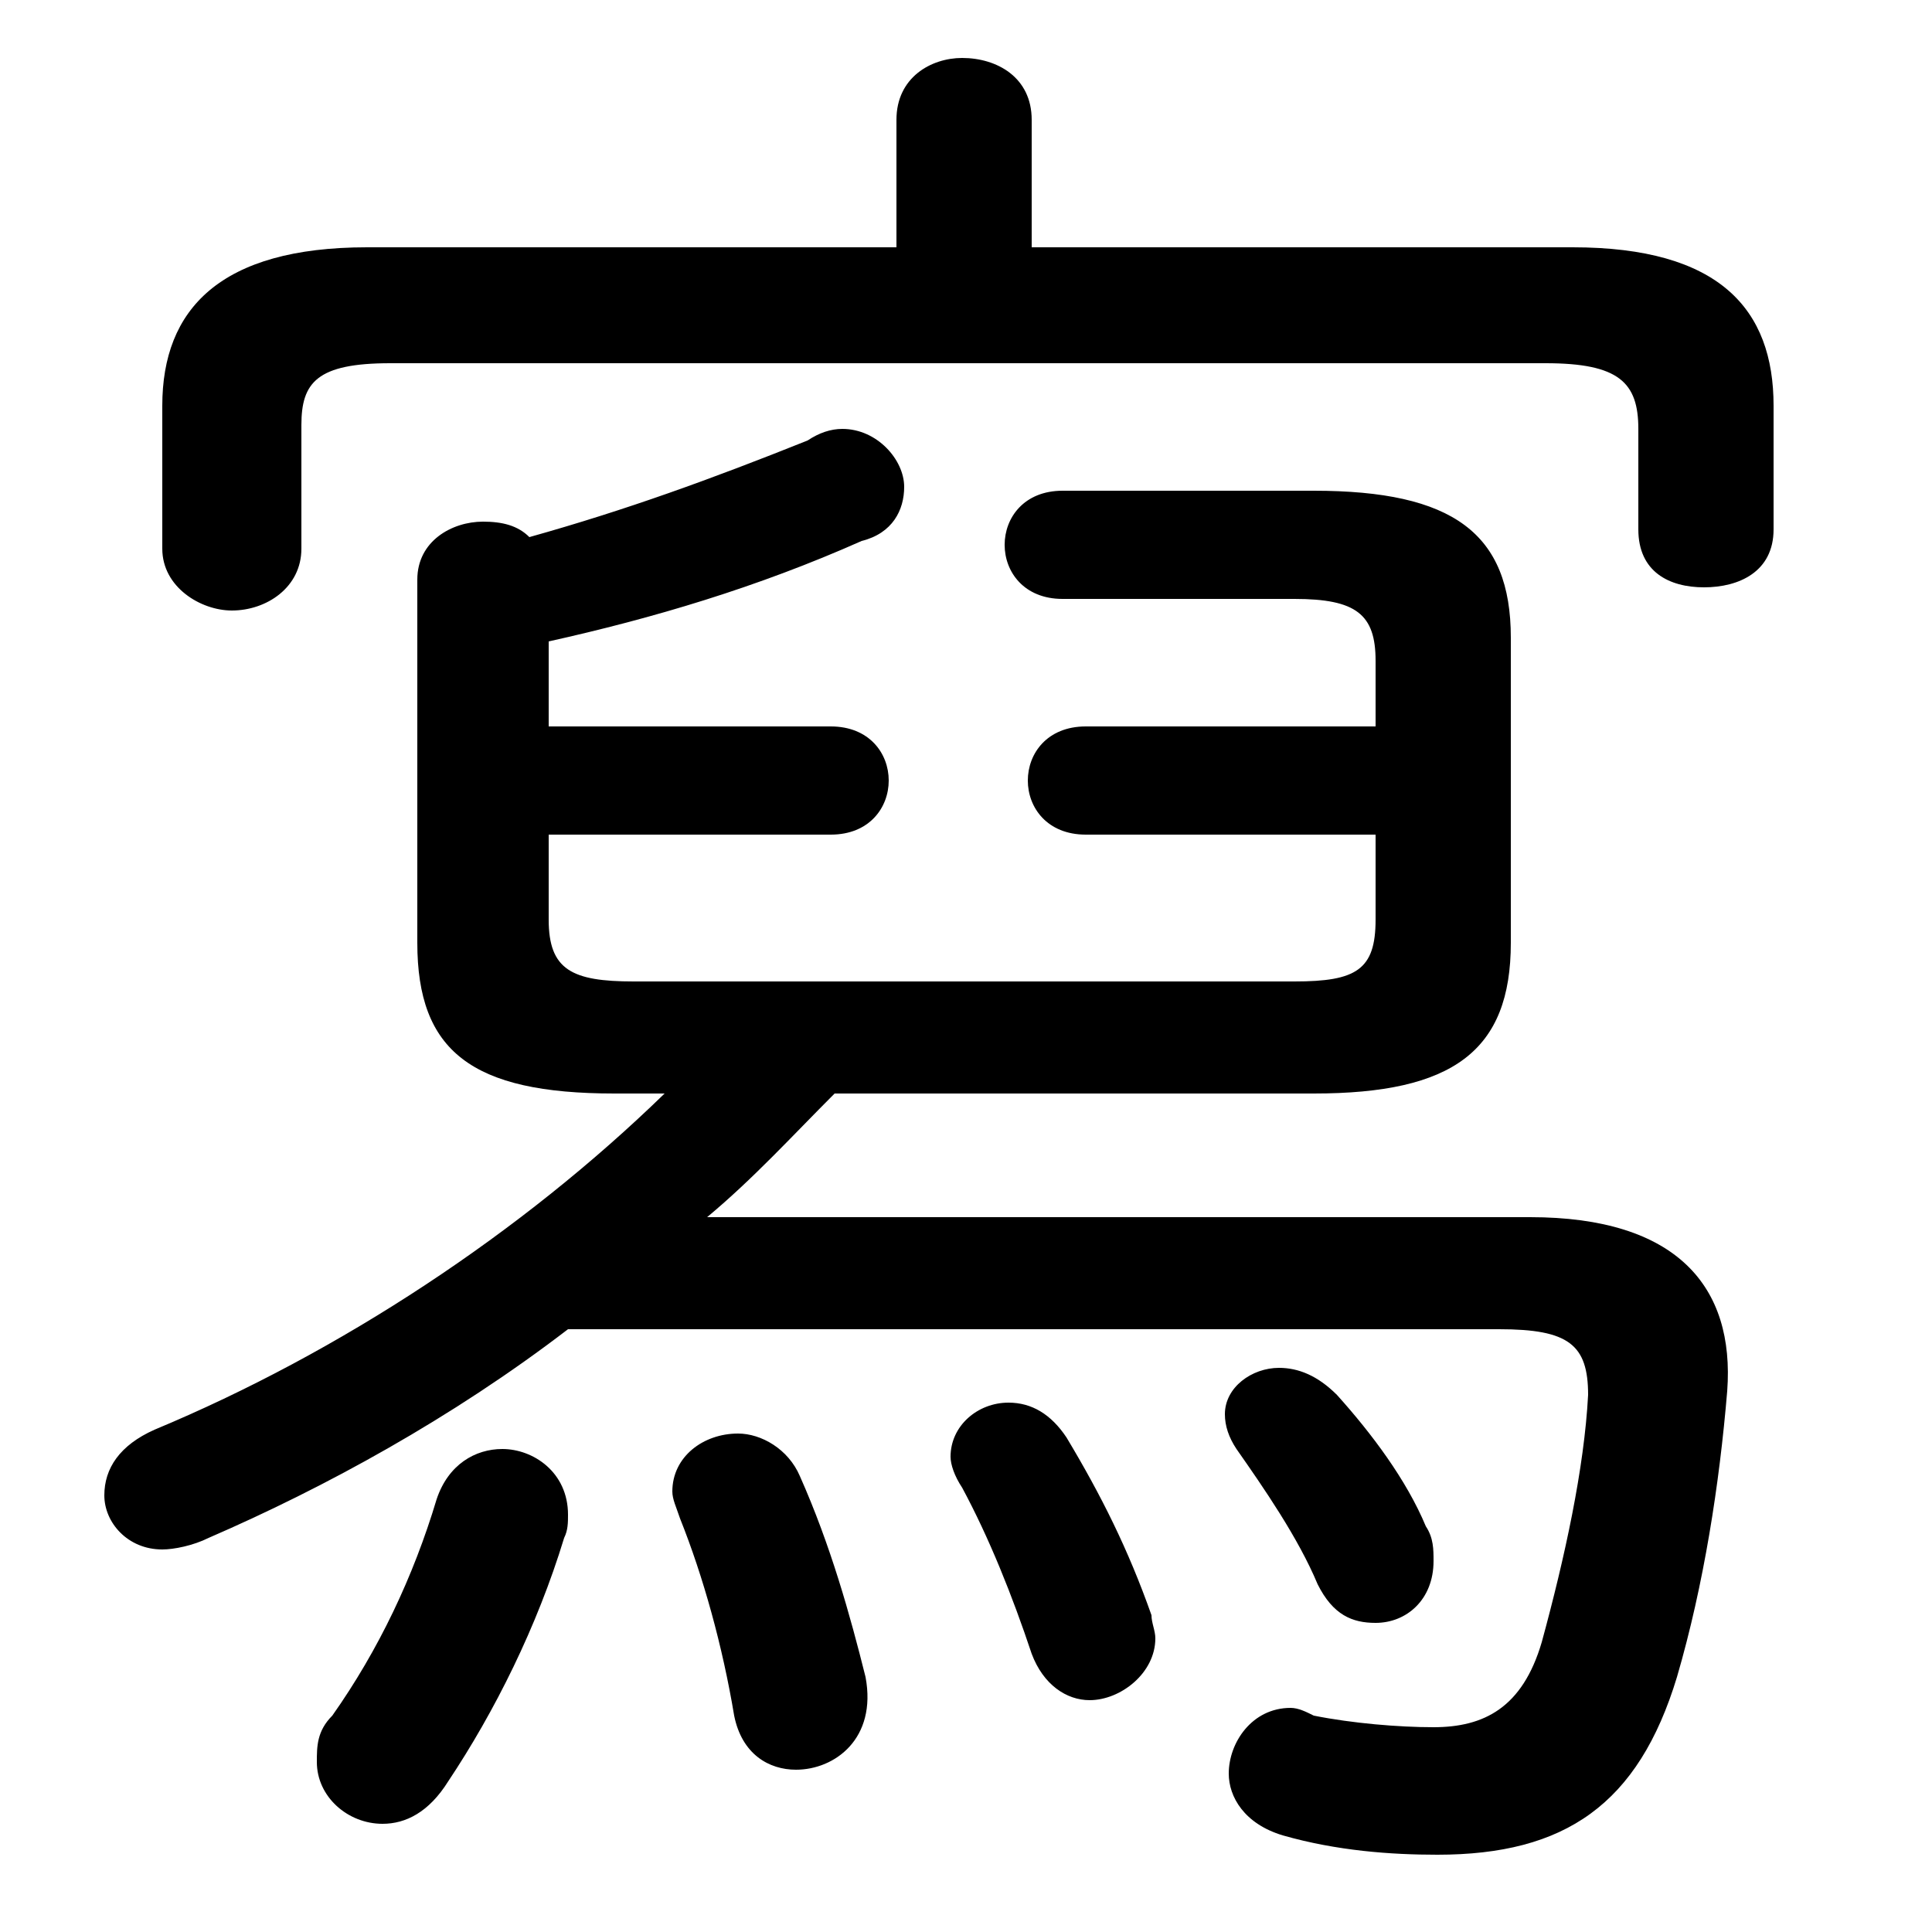 <svg xmlns="http://www.w3.org/2000/svg" viewBox="0 -44.0 50.0 50.0">
    <rect x="0" y="-44.0" width="50.0" height="50.0" fill="#808080" stroke="none"/>
    <g transform="scale(1, -1)">
        <!-- ボディの枠 -->
        <rect x="0" y="-6.0" width="50.0" height="50.0"
            stroke="white" fill="white"/>
        <!-- グリフ座標系の原点 -->
        <circle cx="0" cy="0" r="5" fill="white"/>
        <!-- グリフのアウトライン -->
        <g style="fill:black;stroke:#000000;stroke-width:0;stroke-linecap:round;stroke-linejoin:round;">
        <path d="M 14.2 27.4 C 16.9 28.0 19.6 28.8 22.3 30.0 C 23.1 30.2 23.4 30.8 23.4 31.4 C 23.4 32.1 22.7 32.9 21.8 32.9 C 21.5 32.9 21.2 32.8 20.9 32.6 C 18.4 31.6 16.2 30.8 13.7 30.1 C 13.4 30.4 13.0 30.5 12.5 30.5 C 11.7 30.5 10.8 30.0 10.8 29.0 L 10.8 19.6 C 10.8 16.8 12.2 15.7 15.9 15.7 L 17.2 15.7 C 13.5 12.1 8.8 9.0 4.0 7.0 C 3.1 6.6 2.7 6.0 2.7 5.3 C 2.7 4.6 3.3 3.9 4.2 3.9 C 4.5 3.9 5.0 4.0 5.4 4.2 C 8.4 5.5 11.7 7.3 14.7 9.6 L 38.8 9.6 C 40.6 9.6 41.1 9.2 41.1 7.9 C 41.0 6.0 40.5 3.7 39.9 1.5 C 39.4 -0.2 38.4 -0.7 37.1 -0.7 C 36.2 -0.7 35.0 -0.6 34.0 -0.4 C 33.8 -0.3 33.6 -0.2 33.4 -0.2 C 32.4 -0.2 31.8 -1.1 31.8 -1.9 C 31.8 -2.5 32.2 -3.2 33.2 -3.5 C 34.6 -3.9 36.0 -4.0 37.2 -4.0 C 40.5 -4.0 42.4 -2.7 43.4 0.6 C 44.1 3.0 44.5 5.6 44.7 8.0 C 44.9 10.7 43.4 12.5 39.6 12.5 L 18.3 12.5 C 19.5 13.5 20.5 14.6 21.6 15.7 L 34.0 15.7 C 37.6 15.7 39.1 16.8 39.1 19.6 L 39.1 27.5 C 39.1 30.2 37.6 31.3 34.0 31.3 L 27.5 31.3 C 26.5 31.3 26.0 30.6 26.0 29.9 C 26.0 29.2 26.5 28.5 27.5 28.5 L 33.5 28.5 C 35.1 28.5 35.6 28.1 35.6 26.9 L 35.6 25.2 L 28.1 25.2 C 27.1 25.2 26.6 24.5 26.6 23.8 C 26.6 23.1 27.1 22.4 28.1 22.4 L 35.6 22.4 L 35.6 20.2 C 35.6 18.9 35.1 18.6 33.5 18.6 L 16.4 18.6 C 14.8 18.6 14.2 18.9 14.2 20.2 L 14.2 22.4 L 21.5 22.4 C 22.5 22.4 23.0 23.1 23.0 23.8 C 23.0 24.5 22.5 25.2 21.5 25.2 L 14.2 25.2 Z M 26.7 37.6 L 26.7 40.9 C 26.7 42.0 25.8 42.5 24.9 42.5 C 24.1 42.5 23.2 42.0 23.2 40.9 L 23.2 37.6 L 9.5 37.6 C 5.7 37.6 4.2 36.0 4.2 33.5 L 4.2 29.8 C 4.2 28.8 5.2 28.2 6.0 28.2 C 6.9 28.2 7.8 28.8 7.8 29.8 L 7.8 33.0 C 7.8 34.1 8.2 34.6 10.1 34.6 L 40.0 34.6 C 41.9 34.6 42.4 34.1 42.4 32.9 L 42.4 30.3 C 42.4 29.2 43.2 28.8 44.1 28.8 C 45.0 28.8 45.9 29.2 45.9 30.3 L 45.9 33.5 C 45.9 36.0 44.5 37.6 40.7 37.6 Z M 20.7 5.8 C 20.4 6.5 19.7 6.9 19.1 6.9 C 18.2 6.9 17.4 6.3 17.4 5.4 C 17.4 5.2 17.5 5.0 17.6 4.7 C 18.2 3.2 18.7 1.4 19.0 -0.4 C 19.2 -1.4 19.9 -1.8 20.6 -1.8 C 21.6 -1.8 22.7 -1.0 22.4 0.6 C 22.0 2.2 21.5 4.0 20.7 5.8 Z M 14.6 4.2 C 14.7 4.4 14.7 4.6 14.7 4.8 C 14.7 5.9 13.8 6.5 13.0 6.5 C 12.3 6.5 11.6 6.1 11.3 5.2 C 10.7 3.2 9.8 1.3 8.6 -0.4 C 8.2 -0.8 8.2 -1.2 8.2 -1.6 C 8.2 -2.5 9.0 -3.2 9.9 -3.2 C 10.5 -3.2 11.1 -2.9 11.6 -2.1 C 12.8 -0.3 13.9 1.9 14.6 4.2 Z M 27.6 6.8 C 27.2 7.4 26.7 7.7 26.1 7.7 C 25.3 7.7 24.6 7.1 24.6 6.3 C 24.6 6.1 24.7 5.8 24.9 5.5 C 25.6 4.2 26.2 2.7 26.7 1.2 C 27.0 0.4 27.6 0.0 28.2 0.0 C 29.0 0.0 29.9 0.7 29.9 1.6 C 29.9 1.8 29.8 2.0 29.8 2.2 C 29.2 3.9 28.5 5.3 27.6 6.8 Z M 34.6 7.9 C 34.1 8.4 33.6 8.6 33.1 8.6 C 32.4 8.6 31.7 8.1 31.7 7.4 C 31.7 7.1 31.8 6.8 32.0 6.5 C 32.7 5.5 33.6 4.2 34.1 3.0 C 34.5 2.2 35.0 2.0 35.6 2.0 C 36.4 2.0 37.1 2.6 37.1 3.6 C 37.1 3.9 37.1 4.2 36.9 4.5 C 36.4 5.7 35.5 6.9 34.6 7.9 Z"/>
    </g>
    </g>
</svg>
